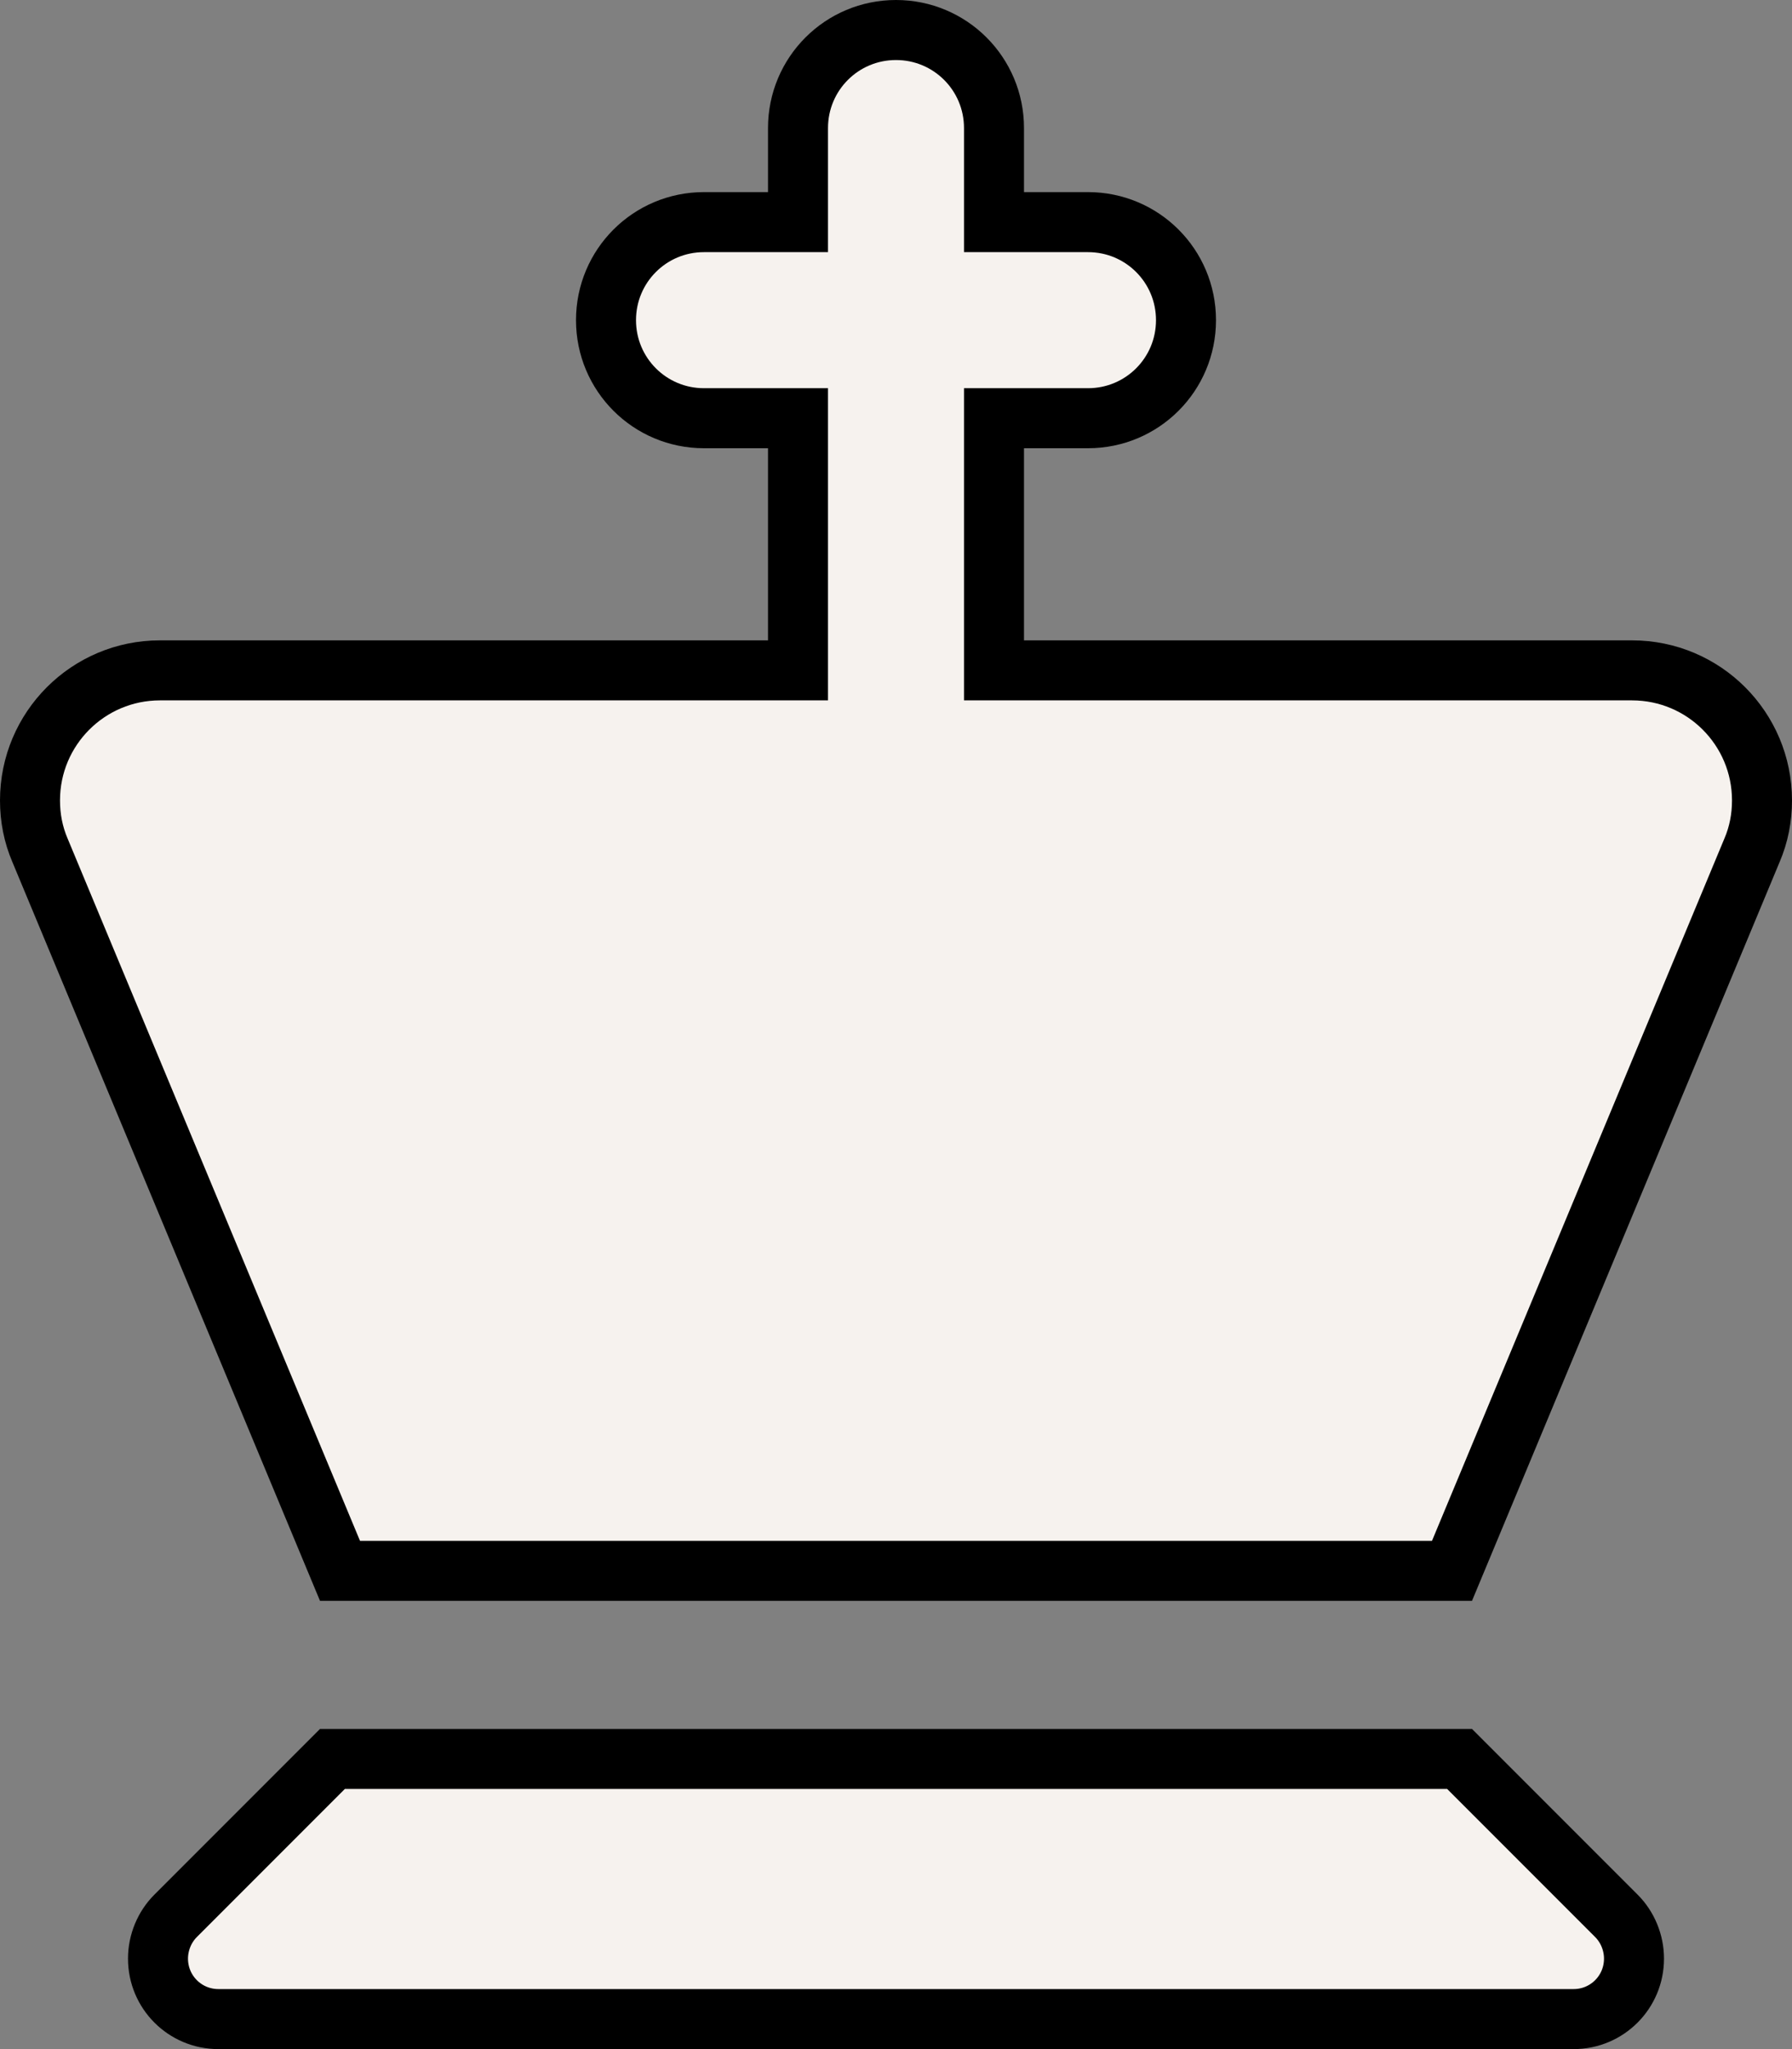 <svg width="448" height="512" viewBox="0 0 448 512" fill="none" xmlns="http://www.w3.org/2000/svg">
<rect x="0" y="0" width="448" height="512" fill="#808080" stroke="none"/>
<g clip-path="url(#clip0_1_10)">
<path d="M248.5 48V55.5H256H272C285.558 55.5 296.5 66.442 296.5 80C296.5 93.558 285.558 104.5 272 104.5H256H248.5V112V160V167.5H256H408C425.958 167.5 440.5 182.042 440.5 200C440.5 204.346 439.683 208.535 438.006 212.446L437.991 212.481L437.977 212.516L363 392.5H85L10.023 212.516L10.009 212.481L9.994 212.446C8.317 208.535 7.5 204.346 7.5 200C7.5 182.042 22.042 167.5 40 167.5H192H199.5V160V112V104.5H192H176C162.442 104.5 151.5 93.558 151.5 80C151.5 66.442 162.442 55.5 176 55.5H192H199.5V48V32C199.5 18.442 210.442 7.5 224 7.5C237.558 7.5 248.5 18.442 248.5 32V48ZM43.903 478.703L83.107 439.5H364.893L404.097 478.703C406.881 481.488 408.5 485.376 408.5 489.4C408.5 497.758 401.758 504.5 393.4 504.5H54.6C46.242 504.5 39.5 497.758 39.5 489.4C39.5 485.376 41.119 481.488 43.903 478.703Z" fill="#F6F2EE" stroke="black" stroke-width="15"/>
</g>
<defs>
<clipPath id="clip0_1_10">
<rect width="448" height="512" fill="white"/>
</clipPath>
</defs>
</svg>
